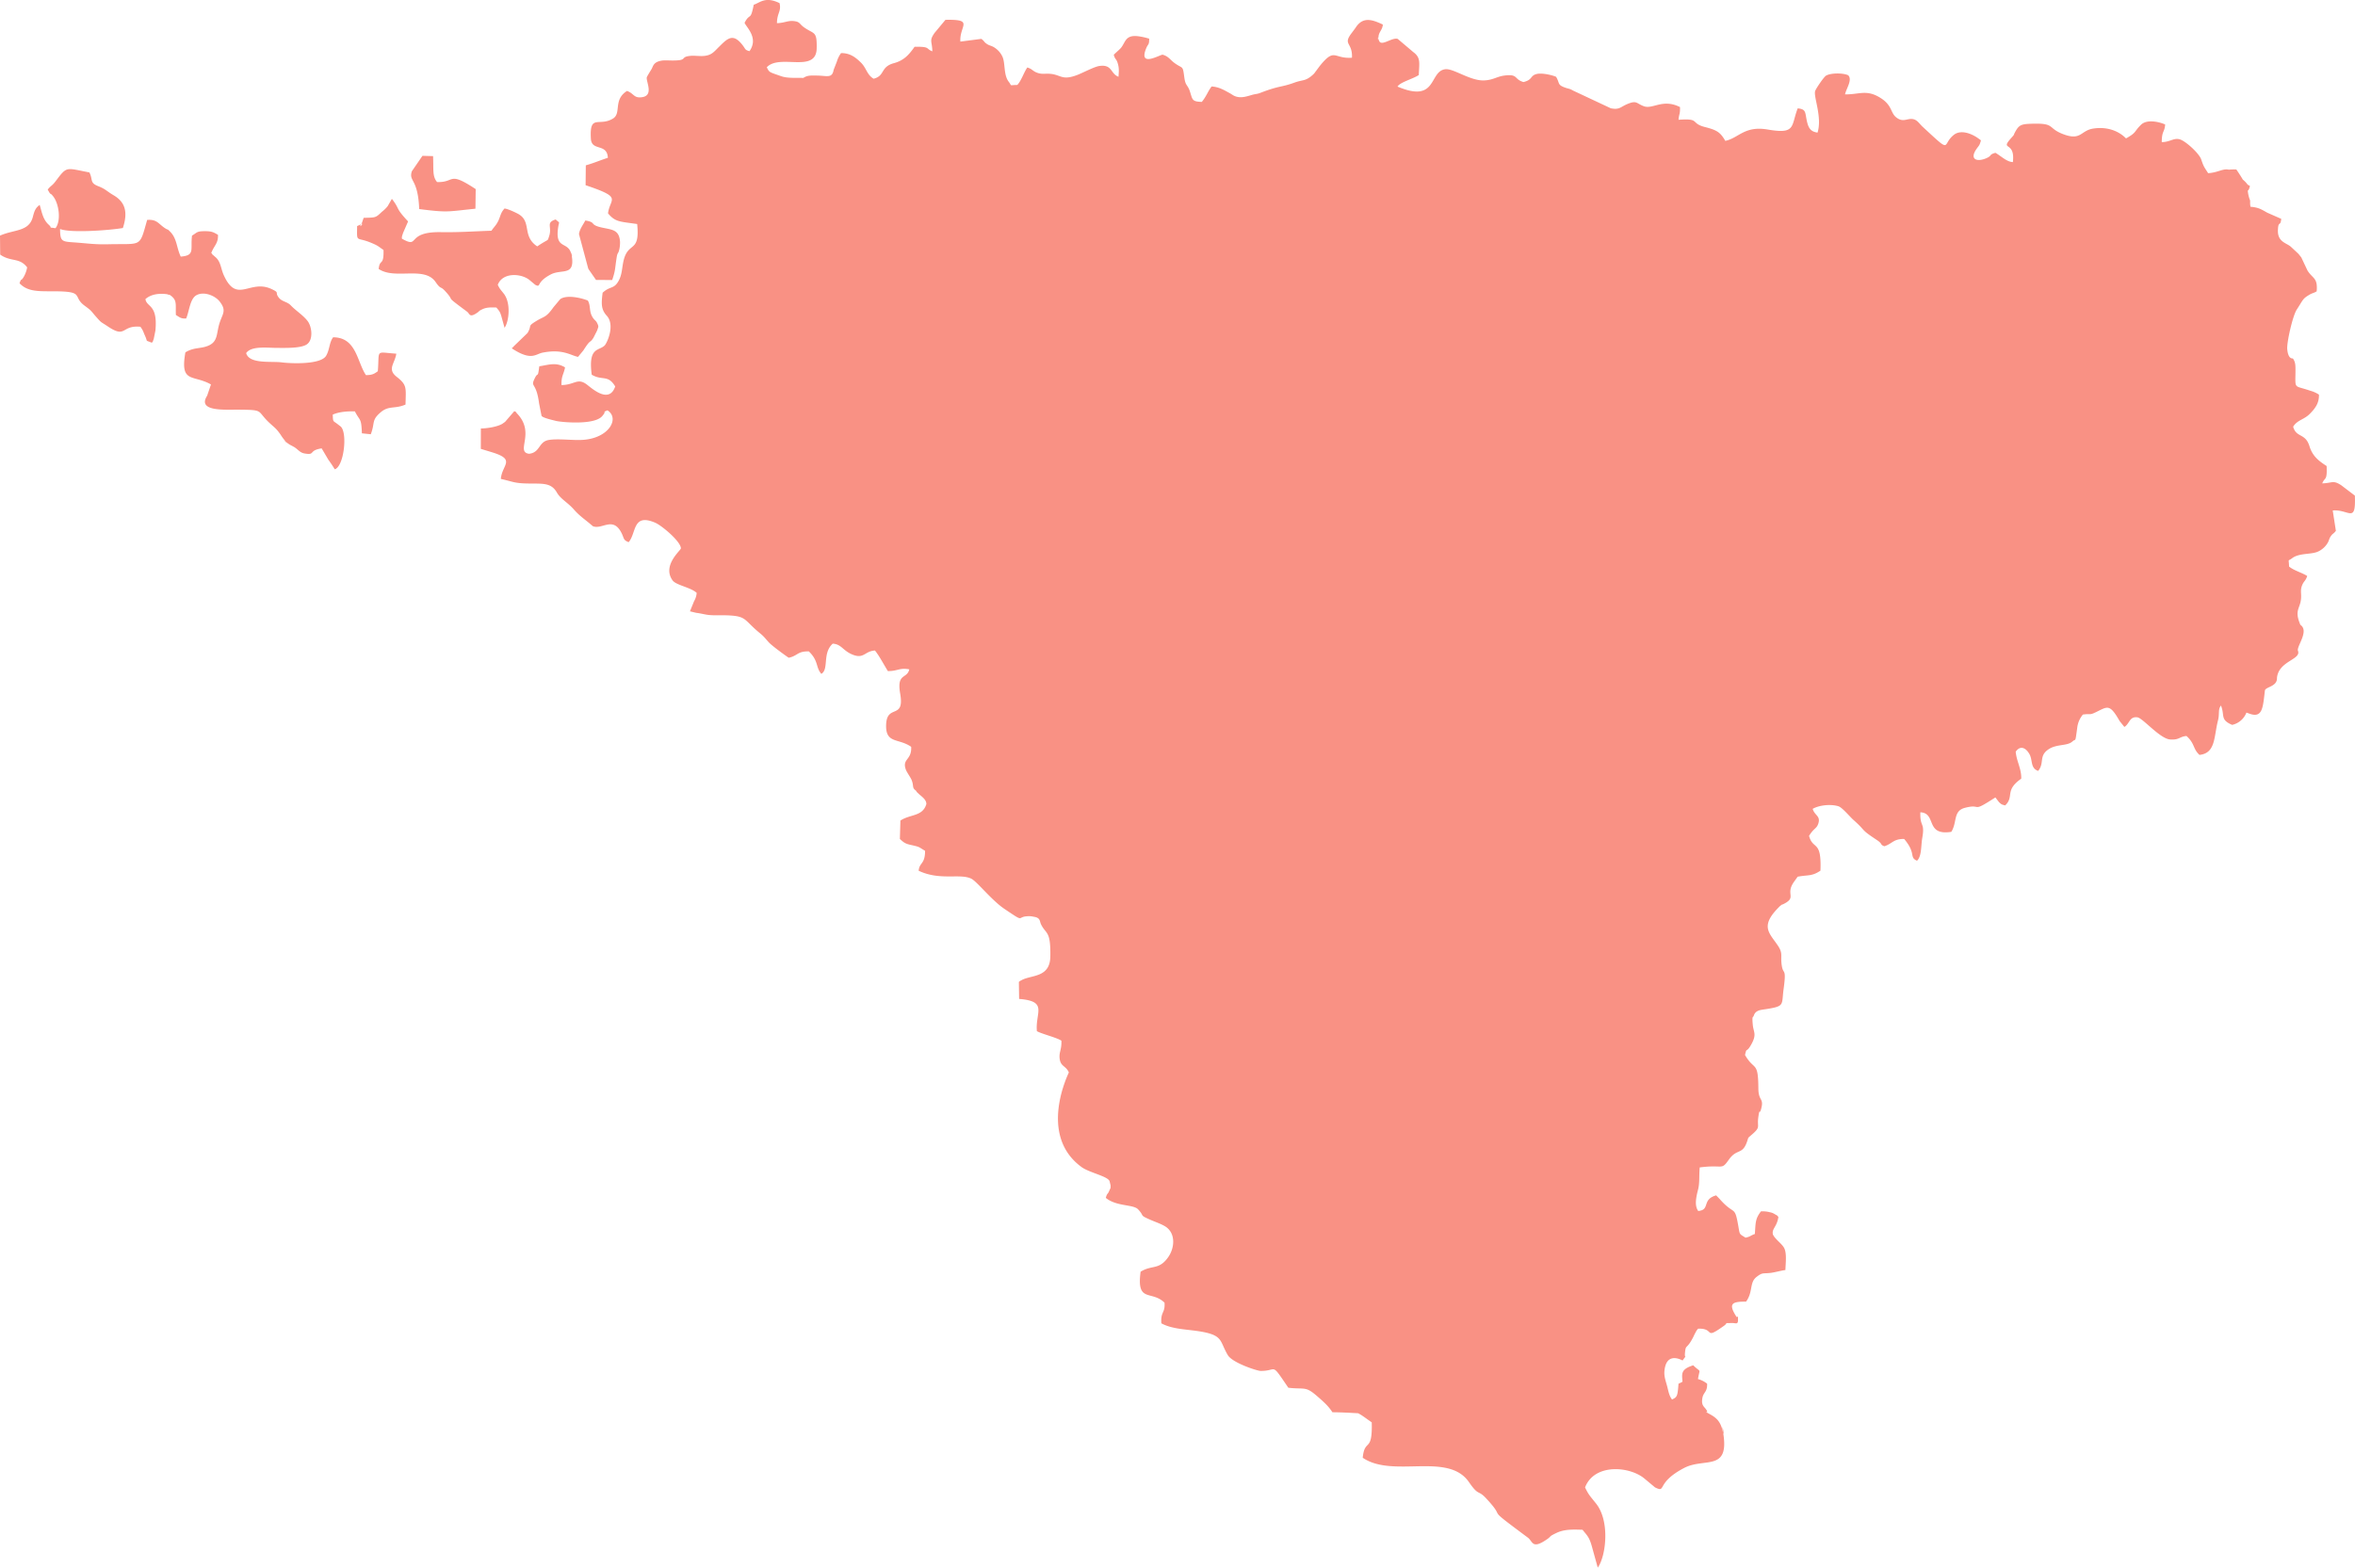 <svg xmlns="http://www.w3.org/2000/svg" width="1388.161" height="924.286" viewBox="0 0 1388.161 924.286"><defs><style>.a{fill:#f99184;fill-rule:evenodd;}</style></defs><path class="a" d="M694.586,1136.54c17.234,2.183,16.319,1.484,33.15-.213l.159-11.56c-16.517-10.86-11.9-3.773-22.771-4.165-2.878-3.322-2-7.527-2.363-15.281l-6.258-.171-6.244,9.1c-2,6.212,3.634,4.026,4.324,22.293Zm553.474,710c2.675,1.419,4.014,2.624,8.01,5.37.47,18.362-4.163,9.11-5.318,20.87,17.826,12.214,50.216-3.6,62.593,14.326,5.945,8.616,5.186,4.293,10.082,9.537,13.4,14.358-2.773,2.843,24.646,23.218,3.02,2.245,2.373,7.237,11.452.88,2.785-1.948.515-1.244,5.241-3.543,4.554-2.217,9.125-2.182,15.534-1.954,2.791,3.452,3.954,4.276,5.485,9.675l3.5,12.639c4.874-6.756,7.289-27.276-.936-37.7-3.629-4.6-4.36-5.018-6.54-9.59,5.37-14.05,25.664-12.627,34.713-5.462l6.534,5.458c7.02,3.414.085-2.532,17.155-11.468,11.8-6.178,26.493,2.185,23.13-19.907-1.781-11.682,1.744,6.186-.714-3-1.786-6.688-5.986-7.913-9.483-10.073.284-.041.541-.084.741-.127-1.135-3.128-3.811-2.872-2.946-8.03.607-3.624,3.016-3.531,2.808-8.553a14.694,14.694,0,0,0-5.377-2.717c1.13-6.941,1.956-3.409-2.8-8.111-7.492,2.346-6.693,5.042-6.313,9.643a13.5,13.5,0,0,1-2.356,1.185c-.582,7.315-.723,7.865-3.81,9.326-1.86-2.3-2.2-5.369-3.092-8.527-.829-2.951-1.673-5.336-1.4-8.287,1.1-11.906,10.511-6.233,10.694-6.173,2.916-4.213,1.035-.3,1.41-4.416.51-5.6.834-1.468,4.99-9.626a29.276,29.276,0,0,1,1.316-2.629,7.343,7.343,0,0,1,1.484-2.1c10.24-.308,3,6.968,15.14-1.651,2.816-2-.416-1.533,4.817-1.683,2.025-.057,3.514,1.086,3.516-1.669,0-3.876-.319-1.1-.986-2.133-5.137-7.988-2.138-8.812,5.746-8.817,4.278-5.916,1.807-11.222,6.215-14.6,3.675-2.815,3.593-1.748,8.479-2.369,2.3-.293,5.958-1.333,8.5-1.656.064-3.931.959-10.06-.856-13.186-1.491-2.566-5.334-5.081-6.538-7.812-.718-3.507,2.319-4.227,3.261-10.3-1.11-.994.563-.121-2.246-1.691a7.005,7.005,0,0,0-2.667-1.051,16.916,16.916,0,0,0-5.4-.536c-3.38,4.464-3.088,6.507-3.58,13.328-2.941,1.041-2.291,1.461-5.483,2.178-3.855-2.425-3.338-1.58-4.311-7.113-2.173-12.366-2.11-5.667-10.9-15.648-.38-.432-1.637-1.673-2.117-2.195-8.676,2.448-3.295,8.61-10.587,9.212-1.495-2.272-2.045-5.112-.14-12.339,1.13-4.28.566-8.124,1.042-13.342,14.021-1.86,12.554,1.975,17.139-4.548,4.732-6.733,7.867-2.747,10.619-10.271,1.231-3.366.106-2.031,3.14-4.674,5.245-4.571,2.758-4.084,3.654-10.26.877-6.051.549-.5,1.725-5.044,1.608-6.217-1.669-4.2-1.714-11.778-.1-16.508-2.337-10.108-7.868-19.726,1.076-4.822.669-1.12,3.233-5.43,4.012-6.739,1.777-7.745,1.345-12.37-.543-5.819.178-4.074.556-5.314,1.023-3.354,4.151-3.441,7.058-3.893,11.539-1.794,9.25-2.369,10.561-11.94,1.745-12.751-.216-8.179-1.061-13.616-1.009-6.489,1.043-7.063-2.67-12.449-4.678-6.786-9.78-10.75-.237-20.919.216-.23,1.617-1.7,1.9-1.921,2-1.532.142-.151,2.531-1.411,7.4-3.908.288-5.507,5.822-13.058l2-2.79c6.384-1.2,8.237-.108,13.421-3.549.751-18.591-4.45-11.913-6.708-20.542,2.877-4.659,4.393-4.121,5.411-7.114,1.591-4.69-2.138-4.8-3.276-8.8,3.391-1.988,10.051-3.034,15.082-1.56,2.331.682,6.725,6.118,8.923,8.067,8.2,7.275,3.4,4.962,13.775,11.83,3.8,2.518,1.622,2.636,4.462,3.713,4.715-1.48,5.19-4.335,11.665-4.312,7.3,8.587,2.768,10.757,7.585,12.85,2.816-2.583,2.271-8.61,3.109-13.434,1.657-9.534-1.459-6.083-1.13-15.13,9.78.492,2.632,13.964,18.234,11.536,3.553-5.57.976-12.323,7.984-14.152,10.62-2.771,3.028,3.555,18-6.15l2.155,2.807c1.485,1.381,1.447,1.331,3.62,1.916,5.536-5.3-.572-8.726,9.464-15.77.233-5.707-2.879-10.594-3.244-15.93,2.533-3.635,5.653-2.616,7.948,1.2,2.238,3.717.488,8.452,5.27,10.152,3.866-4.752.246-8.756,6.073-12.714,4.9-3.334,11.254-1.771,14.293-4.8,1.964-1.607,1.411,1.149,2.664-7.854a14.813,14.813,0,0,1,3.342-7.863c5.186-.724,3.6.574,7.941-1.533,6.652-3.232,7.885-4.9,13.727,5.375l2.785,3.462c3.187-1.932,2.951-6.318,7.7-5.667,3.155.43,13.32,12.651,19.252,13.046,5.6.375,5.262-1.628,9.637-2.057,5.026,4.436,3.723,7.563,7.686,11.164,9.618-1.044,8.414-10.62,10.907-20.311,1.038-4.036-.1-6.446,1.737-8.8,2.444,5.836-.707,8.3,6.607,11.41a11.761,11.761,0,0,0,8.419-7.253c.525.179,1.1.384,1.751.623,7.935,2.941,7.956-4.01,9.143-13.6.275-2.223,7.325-2.259,7.109-7.425.918-10.2,14.685-10.78,12.313-16.2-.474-2.9,6.74-11.574,1.5-15.123-3.627-8.5-.359-9.3.319-14.921.438-3.632-.614-5.292.763-8.609.955-2.3,2.093-2.488,2.931-5.288-3.234-2.062-7.857-3.186-10.693-5.576-.154-5.072-.931-2.8,1.832-4.918,3.974-3.045,10.639-2.124,14.787-3.7a12.772,12.772,0,0,0,6.378-5.75c.808-1.7.643-2.213,1.848-3.849.969-1.316,1.322-1,2.75-2.817l-1.858-12.013c9.637-.791,13.7,8.067,13.049-8.764l-8.022-6.1c-4.923-3.2-5.051-1.3-11.2-1.113,1.49-3.885,2.965-1.088,2.575-10.236-4.872-3.137-8.357-5.93-10.12-11.7-2.412-7.89-7.766-4.807-9.616-11.482,2.472-4.023,6.339-4.061,9.8-7.555,3.276-3.3,5.552-6.416,5.419-11.348a17.45,17.45,0,0,0-5.177-2.319c-9.493-3.326-8.79-.571-8.677-10.659.047-4.308.062-6.168-1.551-8.386-.049-.035-2.746.778-3.3-5.518-.334-3.747,3.129-19.468,5.637-23.313,3.669-5.622,3.358-6.192,6.868-8.376,2.424-1.51,2.83-1.116,4.845-2.338.731-8.186-2.33-7.322-5.436-12.313l-3.323-7.059c-.1-.194-.2-.454-.307-.64l-1.672-2.1c-1.464-1.378-2.825-2.653-4.413-4.118-2.557-2.362-7.982-2.755-7.691-9.926.237-5.808,1.475-1.638,1.968-6.586l-8.235-3.627c-3.33-1.853-4.992-3.12-9.914-3.506-.067-.565-.135-1.053-.2-1.486V1131.5a20.553,20.553,0,0,1-1.387-5.812c.182-.2.67-.114,1.285-2.765-.552-.325-.991-.573-1.351-.77a14.736,14.736,0,0,0-2.837-2.979c-.669-1.155-1.778-2.979-3.831-5.986a32.667,32.667,0,0,0-4.443.129c-3.56-.818-6.277,1.7-12.181,2.065-2.288-3.616-2.528-3.51-4.11-8.159-1.2-3.526-9.329-11.023-12.838-11.852s-5.419,1.621-10.388,1.709c.021-6.914,1.64-5.556,2-10.428-4.171-1.793-10.955-3.039-14.229.173-4.33,4.246-2.424,4.473-8.842,8.056-3.763-3.878-10.364-7.152-19.267-5.808-7.714,1.165-7.081,7.55-18.257,3.111-9.2-3.654-3.775-6.556-19.332-5.906-4.979.209-6.332.936-8.279,4.417-1.661,2.969-.134,1.245-2.607,4.028-6.839,7.7,2.563,1.293,1.048,14.121-3.667-.108-7.143-3.737-10.309-5.471-4.232,1.236-1.557,1.6-5.521,3.259-5.57,2.33-9.813.493-5.637-5.49,1.669-2.391,1.782-1.952,2.66-5.13l-1.771-1.286c-3.854-2.733-10.115-5.164-14.212-1.939-7.412,5.836-.438,11.83-18.358-4.732-2.228-2.059-3.3-4.388-6.327-4.632-3.062-.247-5.344,2.084-9.177-.866s-2.117-7.5-10.491-12.211c-7.552-4.253-11.819-1.281-19.788-1.431.615-3.2,4.58-8.726,1.823-11.292-3.163-1.426-10.34-1.378-13.047.278-1.289.788-5.649,7.193-6.337,8.9-1.275,3.17,4.262,15.368,1.357,24.654-4.2-.542-5.467-2.89-6.364-7.162-1.019-4.866-.367-6.666-5.334-7.114-4.064,10.478-.875,15.357-17.616,12.478-13.791-2.372-17.017,4.948-25.046,6.684-2.912-4.992-4.78-6.322-11.876-8.124-9.084-2.306-2.6-5.3-15.711-4.315.306-3.755.985-3,.875-7.492-10.292-5.173-16,1.5-21.373-.521-4.526-1.7-4.052-3.688-9.964-1.145-3.681,1.582-4.434,3.428-9.477,2.366l-22.259-10.444c-2.149-1.24-2.077-.874-4.163-1.571-5.258-1.754-3.454-2.518-5.787-6.514-2.089-.981-8.195-2.432-11.35-1.7-4.134.962-2.34,3.454-7.9,4.763-5.792-1.657-2.894-4.931-11.352-3.805-4.424.589-6.487,2.6-11.742,2.846-8.334.389-18.237-7.28-23.107-6.579-9.63,1.388-4.493,20.227-28.05,10.212,1.656-2.669,8.837-4.372,12.548-6.8.26-7.151,1.29-10.2-3.229-13.528l-9.181-7.775c-3.566-1.154-10.273,5.294-11.17.472-.824-4.443-.31,3.447-.186-1.395.082-3.232,2.3-4.17,2.587-7.538-6.11-2.9-11.8-4.926-16.083,1.894l-2.029,2.735c-5.89,7.506.333,5.581-.1,14.913-10.9.819-9.977-6.251-19,4.895l-3.25,4.369c-.133.147-.332.345-.47.485-.182.182-1.07.967-1.515,1.309-3.633,2.8-5.067,1.94-9.761,3.658-7.556,2.763-8.829,1.687-19.8,5.934-2.4.929-2.809.592-5.388,1.356-3.612,1.068-7.216,2.172-10.753.2l-1.731-1.091c-3.561-1.939-6.578-3.875-11.065-4.161-2.326,3.09-3.012,5.723-5.775,9.094-5.858-.15-5.444-1.333-6.991-6.1-1.422-4.375-2.642-2.956-3.379-8.728-.878-6.864-.865-4.611-5.505-7.94-2.9-2.086-3.633-4.057-7.225-5.066-1.588-.025-14.442,7.816-9.681-3.773,1.167-2.84,1.757-1.7,1.757-5.658a37.922,37.922,0,0,0-6.873-1.484c-7.1-.717-7.057,3.428-9.63,6.751-.739.955-3.369,3.162-4.364,4.2.839,3.292,1.531,1.877,2.547,5.827.671,2.608.4,4.468.235,7.155-4.841-1.775-3.512-7.427-11.243-6.356-2.991.415-9.683,4-12.952,5.26-8.8,3.39-9.562.2-15.331-.553-3.726-.486-5.45.511-8.837-.881-2.351-.967-2.523-2.076-5.387-2.935-2.171,3.112-3.4,7.59-5.905,10.31-5.216.067-2.894.861-5.026-1.863-3.066-3.914-2.011-10.381-3.565-14.442a12.668,12.668,0,0,0-5.807-6.3c-1.736-.814-2.264-.662-3.927-1.86-1.337-.963-1-1.3-2.85-2.718l-12.378,1.61c-.656-9.385,8.514-13.2-8.8-12.834l-6.4,7.7c-3.366,4.736-1.421,4.891-1.326,10.876-3.969-1.512-1.07-2.9-10.479-2.671-3.3,4.687-6.231,8.032-12.189,9.653-8.15,2.218-5.068,7.475-11.96,9.166-4.094-2.47-4.073-6.232-7.606-9.656-3.342-3.239-6.506-5.5-11.576-5.455a16.526,16.526,0,0,0-2.468,5l-1.891,4.856c-.87,5.064-3.755,3.552-9.206,3.408-4.428-.116-6.339-.162-8.646,1.372-4.852-.128-9.4.289-13.212-1.059-7.107-2.517-6.792-2.075-8.349-5.225,7.675-8.159,29.127,3.824,29.411-11.183.2-10.527-1.492-8.071-7.6-12.464-2.708-1.951-2.166-3.238-6.044-3.6-3.531-.333-5.3,1.122-9.779,1.245.074-6.218,2.663-6.756,1.535-11.813-8.392-4.144-11.529-.234-15.223.95-1.952,9.967-2.131,4.379-5.408,10.655,1.254,2.865,8.364,8.991,2.906,16.717-2.788-.768-2.207-1.108-4-3.452-5.818-7.615-9.081-3.891-14.071,1-2.994,2.932-4.38,5.159-9.782,5.327-2.026.063-4.937-.3-6.842-.118-7.209.7-.327,3-12.468,2.731a33.972,33.972,0,0,0-3.836,0c-5.717.633-5.7,3.332-6.733,5.09-.428.73-2.676,4.277-2.8,4.847-.577,2.571,4.838,11.539-3.991,11.817-3.742.119-3.843-2.442-7.662-3.794-8.353,5.259-3.136,13.1-8.24,16.26-8.2,5.07-13.941-3.051-13.064,11.925.444,7.59,9.553,2.431,10.01,11.235-5.233,1.719-7.919,2.99-13,4.448l-.118,11.717c22.233,7.476,14.326,7.515,13.209,16.6,4.387,5.2,6.809,4.766,17.187,6.29,1.759,17.316-5.193,10.072-7.965,21.383-1.09,4.444-.792,8.258-3.052,12.255-2.781,4.917-4.933,2.756-9.36,6.884-.74,6.156-1.055,9.716,2.438,13.533,5.111,5.583.1,16.28-1.294,17.61-3.443,3.283-9.727.759-7.561,17.177,6.308,3.714,9.536-.24,13.849,6.919-3.581,10.6-13.87,1-16.824-1.2-5.455-4.052-7.132.324-14.851.388-.105-5.633,1.274-6.055,2.1-10.425-5.326-3.251-9.646-1.476-15.181-.645-.941,7.442-.682,3.013-2.616,6.959-2.87,5.853.8,1.705,2.489,14.885l1.452,7.31c.441,1.225,6.82,2.6,8.407,3.027,2.65.714,22.514,2.747,27.314-2.754,3.26-3.738-.549-1.812,3.115-3.469,7.335,4.541,1.185,16.353-14.411,17.422-6.028.412-14.715-.894-20.265.087-5.988,1.059-4.9,7.41-11.524,8.117-8.175-1.108,3.906-12.092-6.913-23.592-1.571-1.671.578-.254-1.75-1.557l-5.448,6.317c-.158.116-.387.289-.548.4l-1.094.765c-2.743,1.674-8.639,2.72-12.642,2.747l-.035,12.029c2.052.627,4.757,1.432,6.809,2.067,14.063,4.355,5.649,7.29,5,15.651,7.775,1.723,7.812,2.667,17.594,2.728,7.784.051,12.282-.256,15.46,5.326,2.177,3.822,6.43,5.867,10.013,9.975,3.668,4.2,7.055,6.175,11.09,9.791,5.4,2.4,11.89-6.06,16.98,4.055,1.637,3.257.9,4.153,4.2,5.419,4.678-5.437,2.175-17.236,15.622-11.491,4.022,1.718,15.27,11.26,15.171,15.163-.028,1.143-11.343,10.177-4.8,18.989,2.256,2.785,10.691,4.02,14.106,7.227a11.155,11.155,0,0,1-1.537,4.909l-2.428,5.973,3.73.9c2.527.275,5.093,1.022,7.371,1.259,3.347.345,7.145.093,10.567.207,12.072.4,9.864,2.606,19.689,10.629,2.442,1.994,3.068,3.062,5.131,5.311,1.827,1.992,9.19,7.361,11.711,9.07,5.383-1.1,5.043-3.92,11.889-3.743,5.876,5.7,3.915,9.325,7.36,13.239,4.594-2.653.449-12.286,6.739-17.813,5.2.339,5.9,4.162,11.708,6.491,6.729,2.7,7.068-2.09,13.147-2.442,2.51,3.054,5.007,7.924,7.617,12.127,5.792.061,6.814-2.11,12.636-1.029-1.333,5.881-7.548,1.978-5.38,14.31,2.756,15.67-7.823,5.853-8.276,18.3-.415,11.426,7.3,7.834,14.763,13.08.416,7.982-5.443,6.9-3.185,13.318.623,1.77,2.773,4.589,3.411,6.167,1.534,3.789.04,4.506,2.542,6.308,1.071,1.564.3.57,1.534,1.792,1.549,1.538,4.675,3.337,4.651,6.163-2.22,7.409-9.282,5.841-15.3,9.719l-.312,10.877c2.355,2.1,3.048,2.766,6.615,3.543,5.54,1.209,4.384,1.208,8.232,3.408.041,8.018-3.361,6.787-3.775,11.777,12.656,6,24.429,1.383,31.072,4.7,3.278,1.638,11.953,12.7,19.343,17.688,13.732,9.27,6.057,4.117,15.444,4.422.318.011.6.07.889.1s.661.144.905.178c4.239.593,3.539,2.559,4.457,4.454,2.977,6.141,5.779,3.5,5.5,19.08-.221,12.471-10.98,10.709-16.757,13.786-1.91,1.018-.789.392-1.783,1.13l.14,10.034c17.256,1.388,9.469,7.934,10.469,18.991,2.509,1.549,11.53,3.71,14.446,5.618.3,5.426-1.682,6.893-.932,11.159.745,4.219,3.642,3.664,5.33,7.567.039.24-18.6,36.762,7.5,55.8,4.6,3.354,15.659,5.439,16.528,8.4l.565,2.307c.076,2.279-.1,1.6-.67,3.048-1.051,2.683-1.288,1.256-2.129,4.413,6.212,5.158,16.151,3.728,19,6.734,4.089,4.319.512,3.188,6.918,6.035,3.12,1.385,6.131,2.336,8.752,3.843,6.688,3.848,6.038,12.763,2.1,18.353-5.447,7.739-9.484,4.388-16.255,8.566-2.522,18.639,6.356,10.722,14.092,18.263.449,6.333-2.384,5.065-1.864,12.171,6.893,3.758,15.705,3.438,24.246,5.033,12.288,2.294,10.156,5.713,14.935,13.729,2.725,4.569,17.267,9.27,19.293,9.3,10.2.135,5.734-5.692,16.376,9.923,9.7,1.1,10-1.07,16.737,4.763,3.895,3.375,6.749,5.828,9.251,9.691,4.99.015,10.047.306,15.167.58ZM798.809,1178.323l9.536.05c1.971-5.839,1.54-6.186,2.583-12.954.623-4.047.954-1.78,1.749-5.75a20.362,20.362,0,0,0,.3-3.732c-.457-7.286-4.6-7.161-10.623-8.482-7.819-1.717-2.99-3.076-9.852-4.178-1.212,2.408-3.428,5.178-3.719,8.058l5.438,20.261c.1.186.238.425.345.607l4.244,6.119Zm-7.434,41.54c4.55-7.226,3.519-3.708,5.923-7.443l1.973-3.876c.09-.23.225-.46.3-.7.627-1.989,1.028-1.953-.268-4.419-.641-1.216-1.458-1.348-2.589-3.224-2.121-3.521-.913-6.656-2.731-9.722-4.189-1.7-12.5-3.495-16.269-.831l-3.989,4.77c-4.4,6.228-5.371,5.241-9.857,7.971-5.929,3.608-2.494,2.329-5.423,7.211l-8.158,7.881c-.126.123-.445.747-.537.578s-.395.374-.534.6c.219.177.517.375.691.486,11,6.964,13.191,2.873,17.47,2.034,11.839-2.324,16.463,1.658,20.829,2.509l3.168-3.826Zm-257.149-76.91c-4.717,16.65-2.822,13.828-23.223,14.344-6.93.176-11.3-.434-17.353-.92-9.6-.772-10.664.038-10.762-8.1,6.008,2.51,29.343.773,37.028-.567,2.955-9.038,1.665-15.154-5.492-19.332-4.017-2.344-4.566-3.584-9.009-5.325-5.18-2.029-3-3.658-5.222-8.112-14.209-2.709-13.052-3.9-20.044,5.345-1.952,2.58-2.753,2.458-4.535,4.749,2.258,4.19,1,1.118,3.3,4.105,3.327,4.326,4.725,14.238,1.293,18.687-4.991-.77-1.264.432-4.013-2.073-3.458-3.148-4.026-7.437-5.307-11.677-2.636,1.951-3.128,3.656-4.058,7.173-2.313,8.746-11.092,7.251-19.334,10.954l.106,11.183c6.382,4.481,11.314,1.534,15.894,7.528a17.389,17.389,0,0,1-1.863,5.324c-1.991,3.525-1.333.391-2.626,4.038,4.949,5.292,11.829,4.68,21.215,4.754,17.375.133,9.79,3.082,17.142,8.479,4.409,3.237,3.4,2.715,6.788,6.556,3.426,3.889,2.5,2.712,6.732,5.563,11.214,7.56,7.844-.783,19.378.3,1.714,2.38,1.543,2.695,2.7,5.286,1.844,4.122-.2,2.312,4.037,4.15.99-1.439-.015.739,1.119-2.286l.966-4.78c1.533-15.788-5.062-13.628-5.876-18.662,4.854-4.421,12.829-2.876,13.143-2.813.213.043.643.505.793.27s.526.172.771.3c4.153,2.924,2.974,5.328,3.256,11.605,2.187,1.3,2.955,2.263,6.041,2.054,1.8-4.046,2.159-10.948,5.628-13.458,4.4-2.866,11.316-.162,14.135,3.455,4.278,5.488,1.658,7.138-.13,12.923-1.811,5.861-.856,10.411-6.086,12.909-4.671,2.231-8.7.9-13.987,4.147-3.28,18.563,4.533,12.918,15.082,18.93l-2.271,6.662c-6.077,9.472,10.62,8.134,18.432,8.2,15.626.132,10.459.486,18.326,7.811,3.043,2.834,3.931,3.155,6.533,6.91a30.011,30.011,0,0,0,2.771,3.751c2.516,2.707-3.7-2.666,1.374,1.3l1.083.737c.169.106.424.237.6.34l1.252.658c2.007,1.165-.256-.27,1.248.721,2.08,1.371,3.125,3.1,5.691,3.57,6.794,1.229,2.154-1.759,10.208-2.975l3.919,6.649c1.331,1.829,2.6,3.7,3.786,5.68,5.349-1.521,7.657-21.143,3.58-25.163l-1.571-1.215c-3.076-2.465-3.019-1.113-3.184-5.859,3.466-1.546,8.09-2.053,13.055-1.908,3.007,6.01,3.784,3.468,4.126,12.935l5.236.551c2.671-6.915.177-8.155,5.933-13.031,4.735-4.008,8.314-1.752,14.543-4.478.225-9.938,1-11.482-5.193-16.353-5.763-4.532-1.161-7.664-.229-13.64-12.661-.853-9.839-2.849-10.9,10.342-2.037,1.481-3.207,2.3-6.994,2.293-5.266-7.673-5.568-22.283-19.34-22.3-2.331,2.994-1.976,7.191-4.133,10.875-3.1,5.307-20.451,4.647-26.233,3.909-6.09-.781-19.128,1.136-20.909-5.47,2.987-4.321,12.329-3.1,17.565-3.07,5.573.035,14.37.3,18.006-1.947,4.149-2.559,3.272-10.567.575-13.987-2.622-3.326-6.348-5.654-9.386-8.659-.193-.191-.736-.755-.942-.931-2.163-1.829-4.748-1.81-6.525-4.043-2.695-3.391.8-2.7-4.244-5.088-12.953-6.142-20.471,9.149-28.289-8.31-1.7-3.808-1.672-7.6-4.554-10.281-.219-.205-1.072-.924-1.644-1.463-.136-.128-.466-.226-.565-.591s-.389-.4-.572-.615c1.708-4.569,4.17-5.607,3.967-10.74-2.537-1.458-3.528-2.212-8.183-2.151-4.582.059-4.137.9-7.121,2.593-1.038,8.2,1.988,11.7-6.65,12.4-2.487-5.177-2.166-10.528-6.15-14.6-2.27-2.316-.788-.577-3.369-2.327-3.7-2.506-4.545-5.135-10.271-4.713Zm127.632-1.24c-.316.806-1.023,3.02-1.12,3.167-2.942,4.5,2.655-1.421-1.026.929l-1.717.759c-.106,10.094-.674,6.222,7.743,9.648,4.6,1.872,4.458,2.147,7.812,4.453.252,9.834-2.23,4.88-2.848,11.177,9.548,6.54,26.894-1.93,33.521,7.673,3.184,4.615,2.777,2.3,5.4,5.109,7.177,7.689-1.484,1.523,13.2,12.435,1.617,1.2,1.272,3.875,6.133.472,1.492-1.043.276-.666,2.807-1.9,2.438-1.188,4.888-1.169,8.32-1.047,1.495,1.848,2.118,2.291,2.938,5.182l1.874,6.769c2.611-3.618,3.9-14.609-.5-20.193-1.944-2.465-2.335-2.687-3.5-5.135,2.876-7.525,13.744-6.763,18.59-2.925l3.5,2.923c3.759,1.828.045-1.356,9.188-6.141,6.321-3.309,14.189,1.17,12.387-10.661-.954-6.257.934,3.313-.381-1.606-1.973-7.387-9.441-2.332-7.771-14.876.659-4.945,1.373-2.561-1.362-5.266-6.071,1.9-1.975,4.232-3.876,9.878-1.135,3.37.306,1.068-7.018,6-9.312-6.244-2.834-14.819-11.617-19.353-1.678-.866-5.561-2.71-7.635-2.981-3.076,3.269-2.159,5.673-5.282,9.905-.935,1.269-1.5,1.742-2.426,3.2-10.64.354-19,1.012-29.835.835-21.091-.342-12.006,10.073-22.966,3.852a4.83,4.83,0,0,1,.363-2.34c.056-.2.141-.493.211-.7s.177-.46.256-.668l2.817-6.455c-7.915-8.454-4.558-6.886-9.55-13.318l-2.488,4.317a19.493,19.493,0,0,1-3.345,3.272c-3.8,3.567-3.483,3.442-10.791,3.61Z" transform="translate(-447.49 -1013.271)"/></svg>